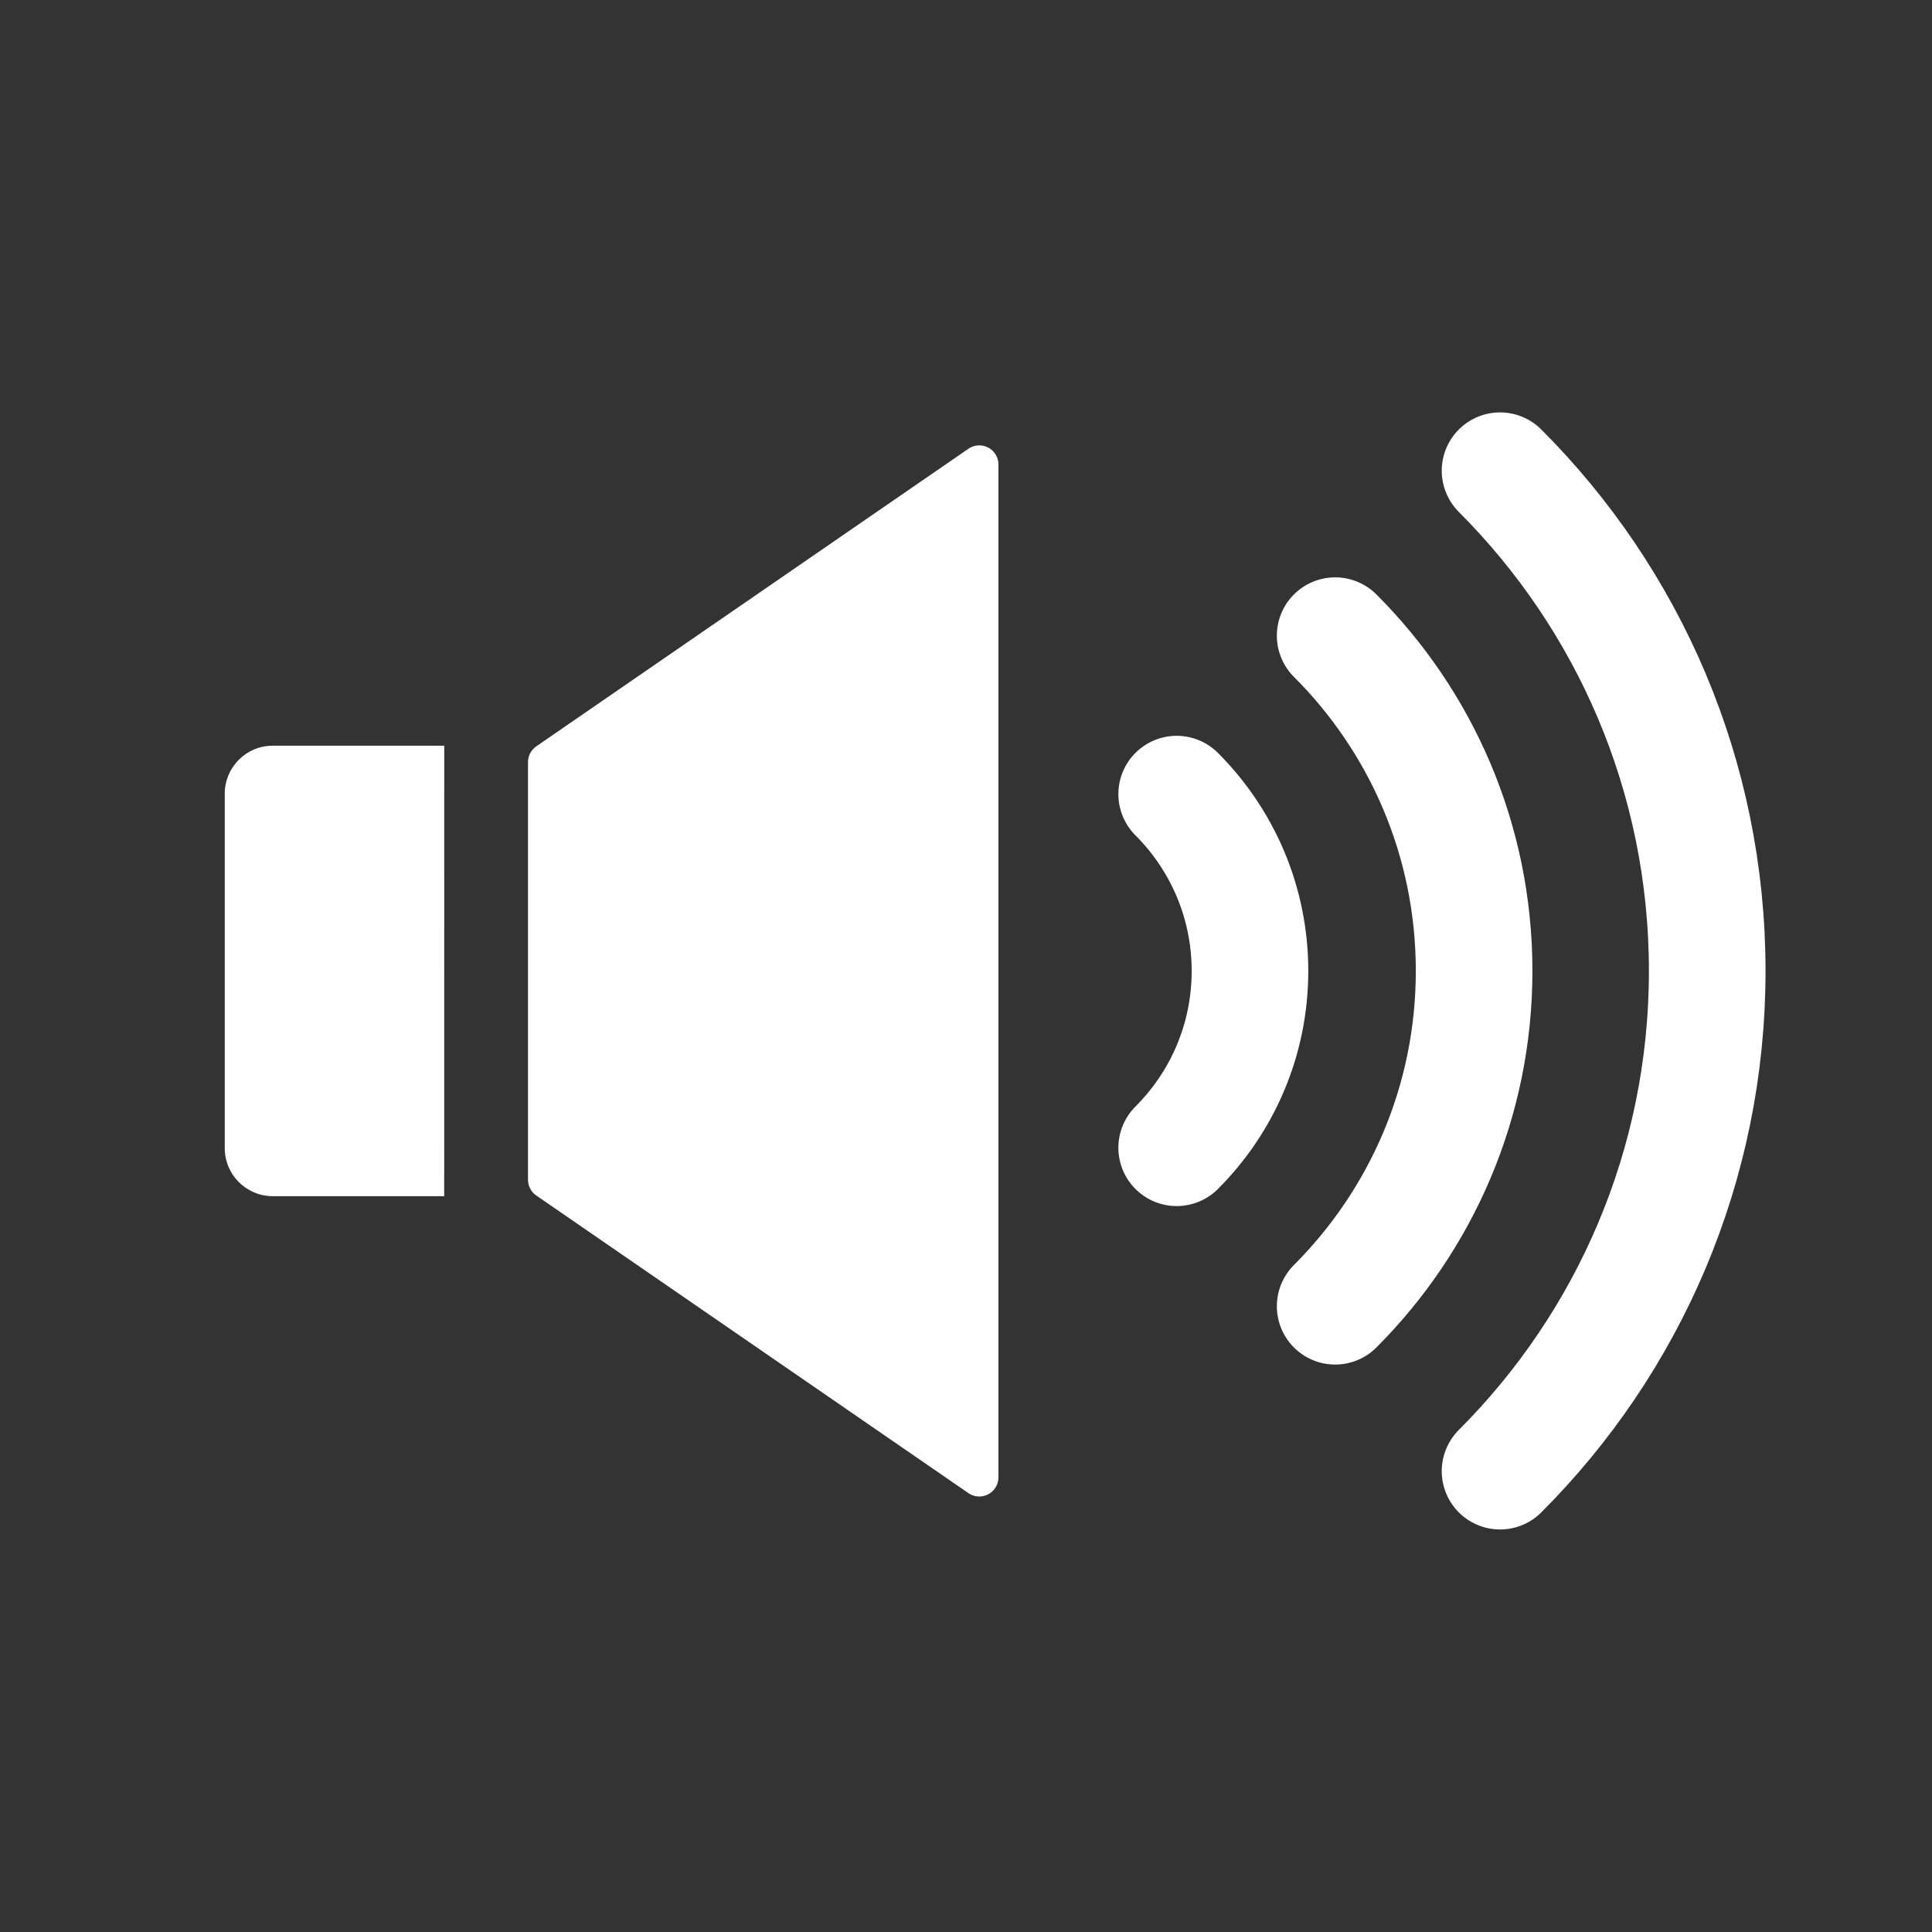 <?xml version="1.0" encoding="utf-8"?>
<!-- Generator: Adobe Illustrator 16.0.4, SVG Export Plug-In . SVG Version: 6.00 Build 0)  -->
<!DOCTYPE svg PUBLIC "-//W3C//DTD SVG 1.1//EN" "http://www.w3.org/Graphics/SVG/1.1/DTD/svg11.dtd">
<svg version="1.1" id="Layer_1" xmlns="http://www.w3.org/2000/svg" xmlns:xlink="http://www.w3.org/1999/xlink" x="0px" y="0px"
	 width="64px" height="64px" viewBox="0 0 64 64" enable-background="new 0 0 64 64" xml:space="preserve">
<rect x="0" y="0" width="64" height="64" fill="#333333" stroke="none"/>
<g>
	<circle fill="none" cx="32.326" cy="15.705" r="0.644"/>
	
		<polygon fill="#FFFFFF" stroke="#FFFFFF" stroke-width="1.269" stroke-linecap="round" stroke-linejoin="round" stroke-miterlimit="10" points="
		18.125,39.08 32.44,48.939 32.44,15.388 18.125,25.246 	"/>
	<path fill="#FFFFFF" d="M14.715,39.625h-5.68c-0.878,0-1.59-0.713-1.59-1.592V26.294c0-0.88,0.712-1.592,1.59-1.592h5.681
		L14.715,39.625L14.715,39.625z"/>
	
		<path fill="none" stroke="#FFFFFF" stroke-width="3.863" stroke-linecap="round" stroke-linejoin="round" stroke-miterlimit="10" d="
		M49.691,48.734c4.24-4.24,6.863-10.101,6.863-16.571c0-6.472-2.623-12.329-6.863-16.57"/>
	<path fill="none" stroke="#FFFFFF" stroke-width="0.227" stroke-miterlimit="10" d="M44.229,21.057
		c2.845,2.842,4.603,6.77,4.603,11.106c0,4.339-1.758,8.263-4.603,11.108"/>
	
		<path fill="none" stroke="#FFFFFF" stroke-width="3.863" stroke-linecap="round" stroke-linejoin="round" stroke-miterlimit="10" d="
		M44.229,43.271c2.845-2.847,4.603-6.771,4.603-11.108s-1.758-8.266-4.603-11.106"/>
	<path fill="none" stroke="#FFFFFF" stroke-width="0.227" stroke-miterlimit="10" d="M38.979,26.306
		c1.5,1.499,2.428,3.571,2.428,5.858c0,2.289-0.928,4.359-2.428,5.857"/>
	
		<path fill="none" stroke="#FFFFFF" stroke-width="3.863" stroke-linecap="round" stroke-linejoin="round" stroke-miterlimit="10" d="
		M38.979,38.021c1.5-1.498,2.428-3.568,2.428-5.857c0-2.287-0.928-4.359-2.428-5.858"/>
</g>
</svg>
